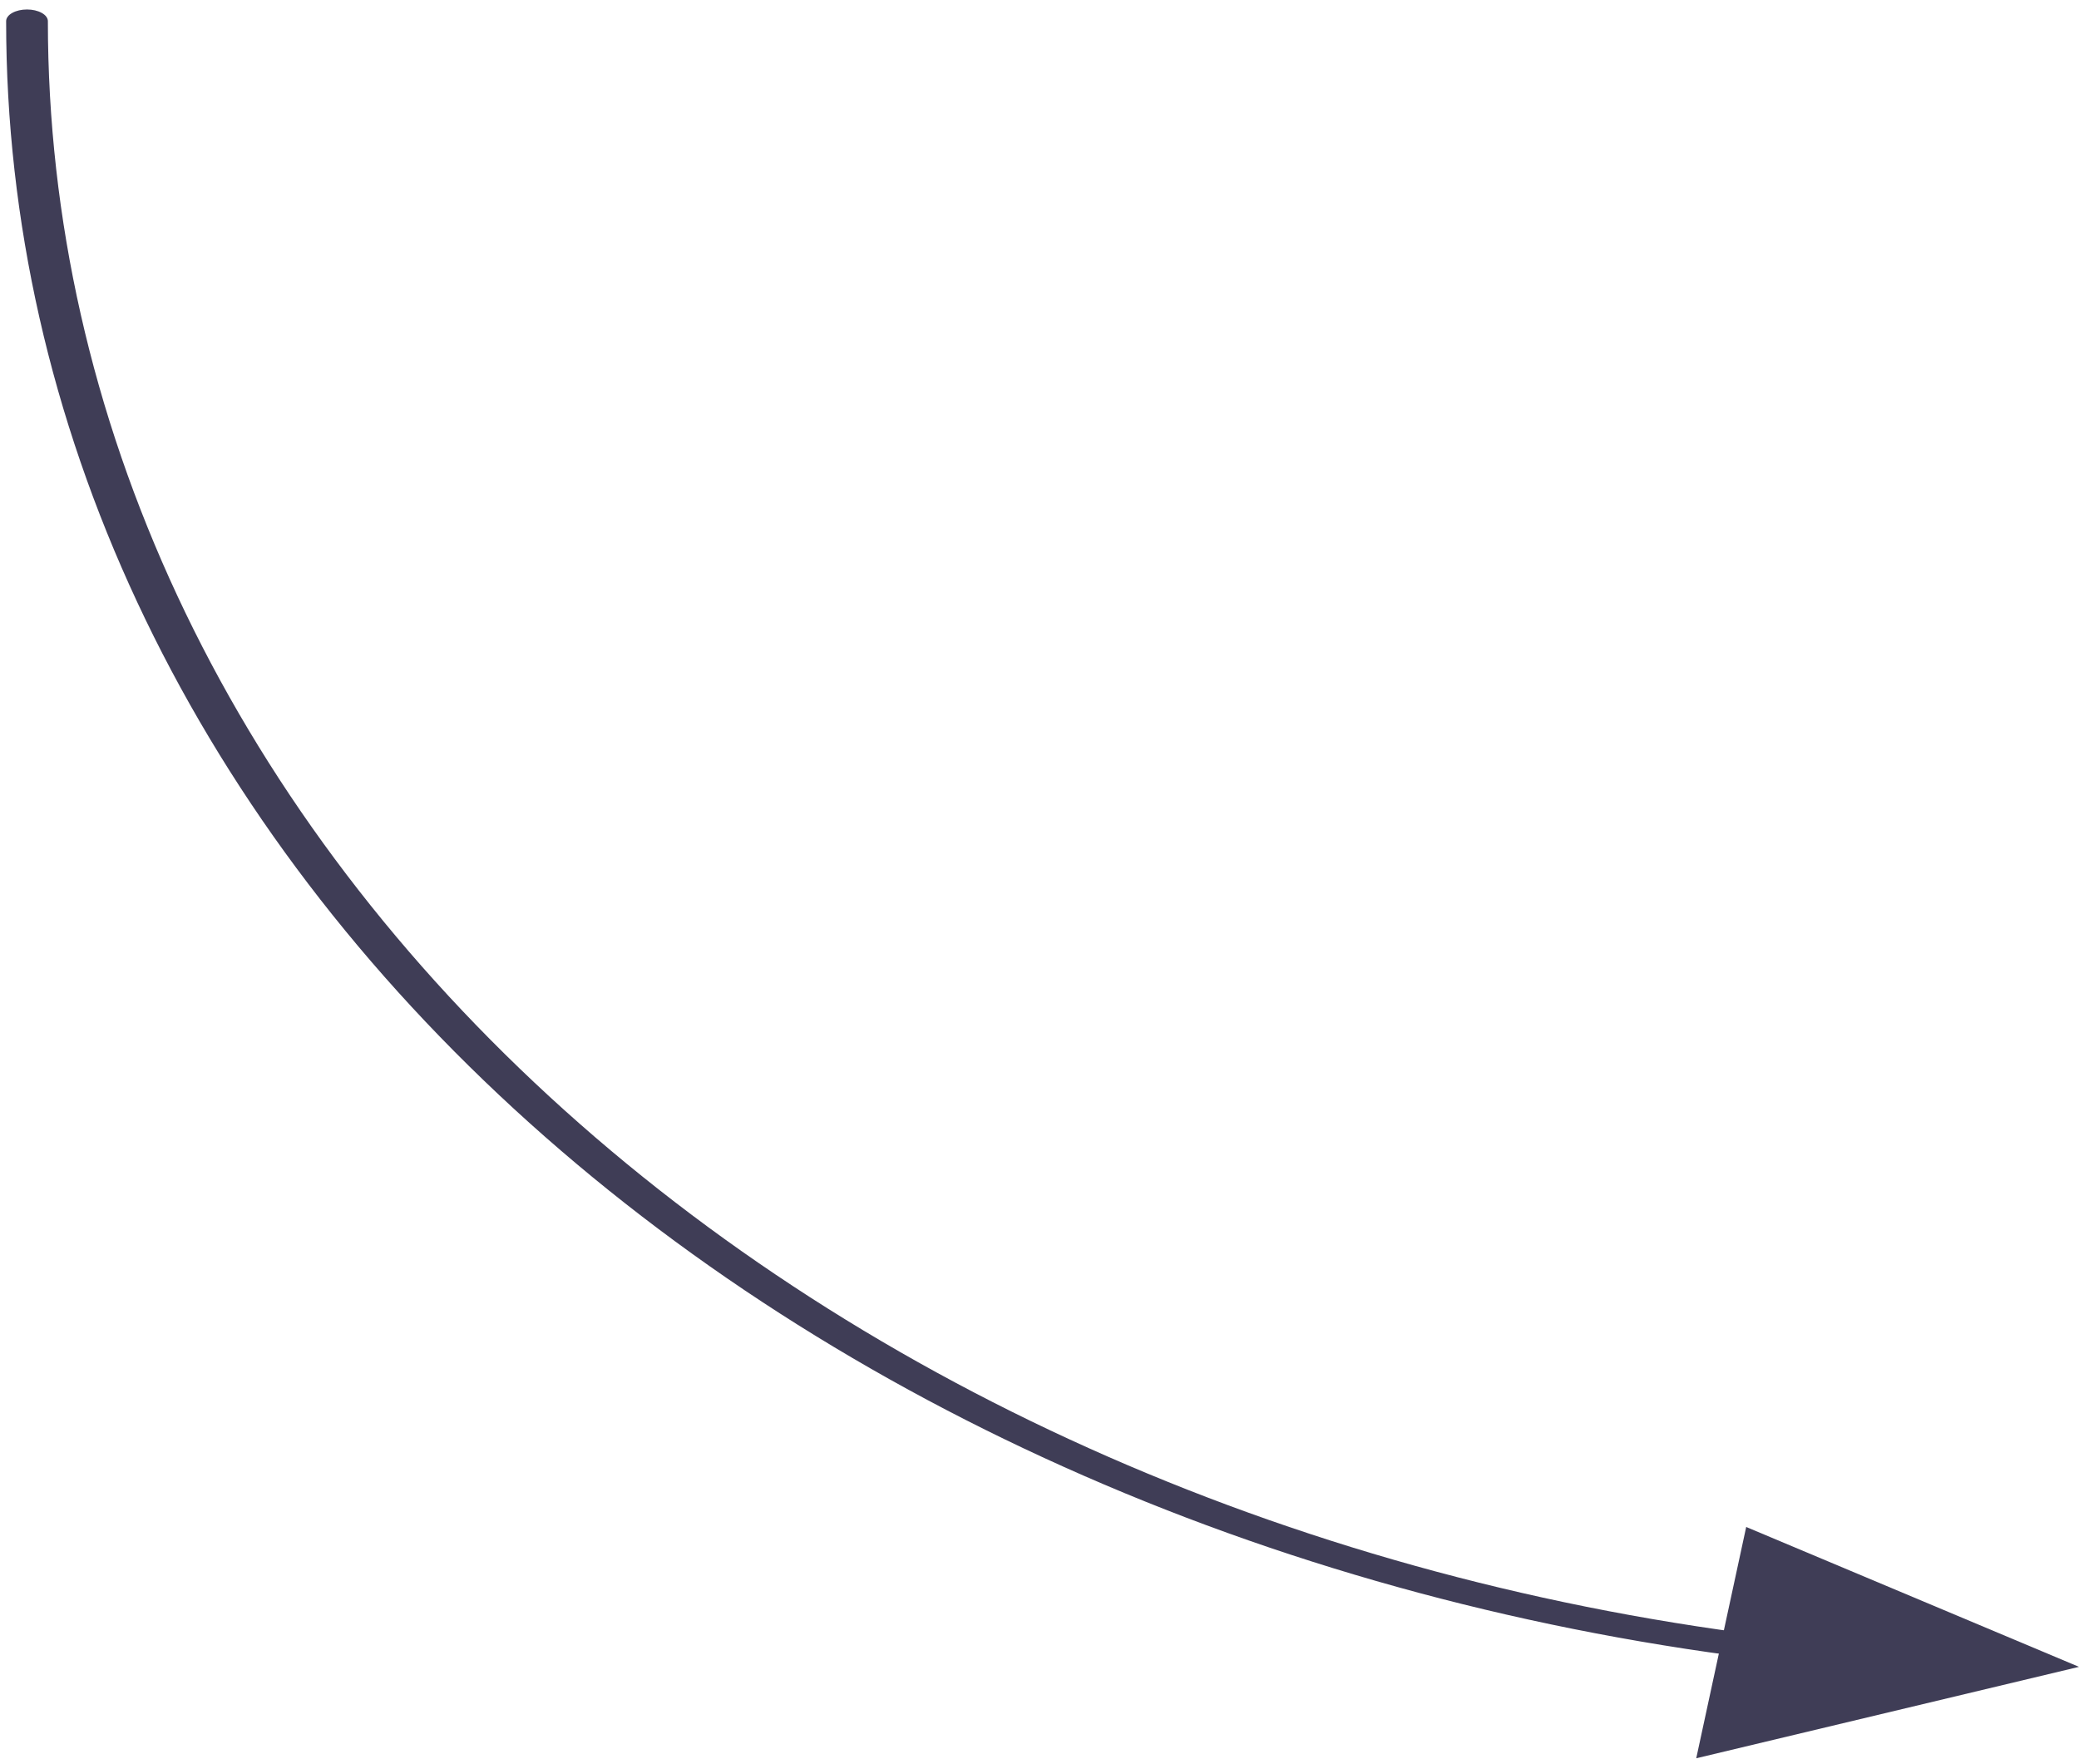 <svg width="178" height="151" viewBox="0 0 178 151" fill="none" xmlns="http://www.w3.org/2000/svg">
<path d="M0.525 1.812C0.525 36.08 15.966 69.15 44.004 94.927C71.865 120.544 110.264 137.335 152.132 142.207C152.363 142.234 152.6 142.236 152.831 142.211C153.063 142.187 153.283 142.138 153.48 142.066C153.677 141.994 153.846 141.901 153.979 141.792C154.111 141.683 154.204 141.561 154.252 141.432C154.3 141.303 154.302 141.17 154.257 141.041C154.213 140.911 154.124 140.788 153.994 140.678C153.865 140.568 153.698 140.474 153.503 140.4C153.308 140.326 153.089 140.275 152.858 140.249C111.971 135.491 74.397 119.026 47.055 93.887C19.354 68.419 4.099 35.718 4.099 1.812C4.099 1.547 3.91 1.292 3.575 1.105C3.24 0.917 2.786 0.812 2.312 0.812C1.838 0.812 1.384 0.917 1.049 1.105C0.714 1.292 0.525 1.547 0.525 1.812V1.812Z" fill="#3F3D56"/>
<path d="M149.506 130.724L178 142.698L145.229 150.525L149.506 130.724Z" fill="#3F3D56"/>
</svg>
